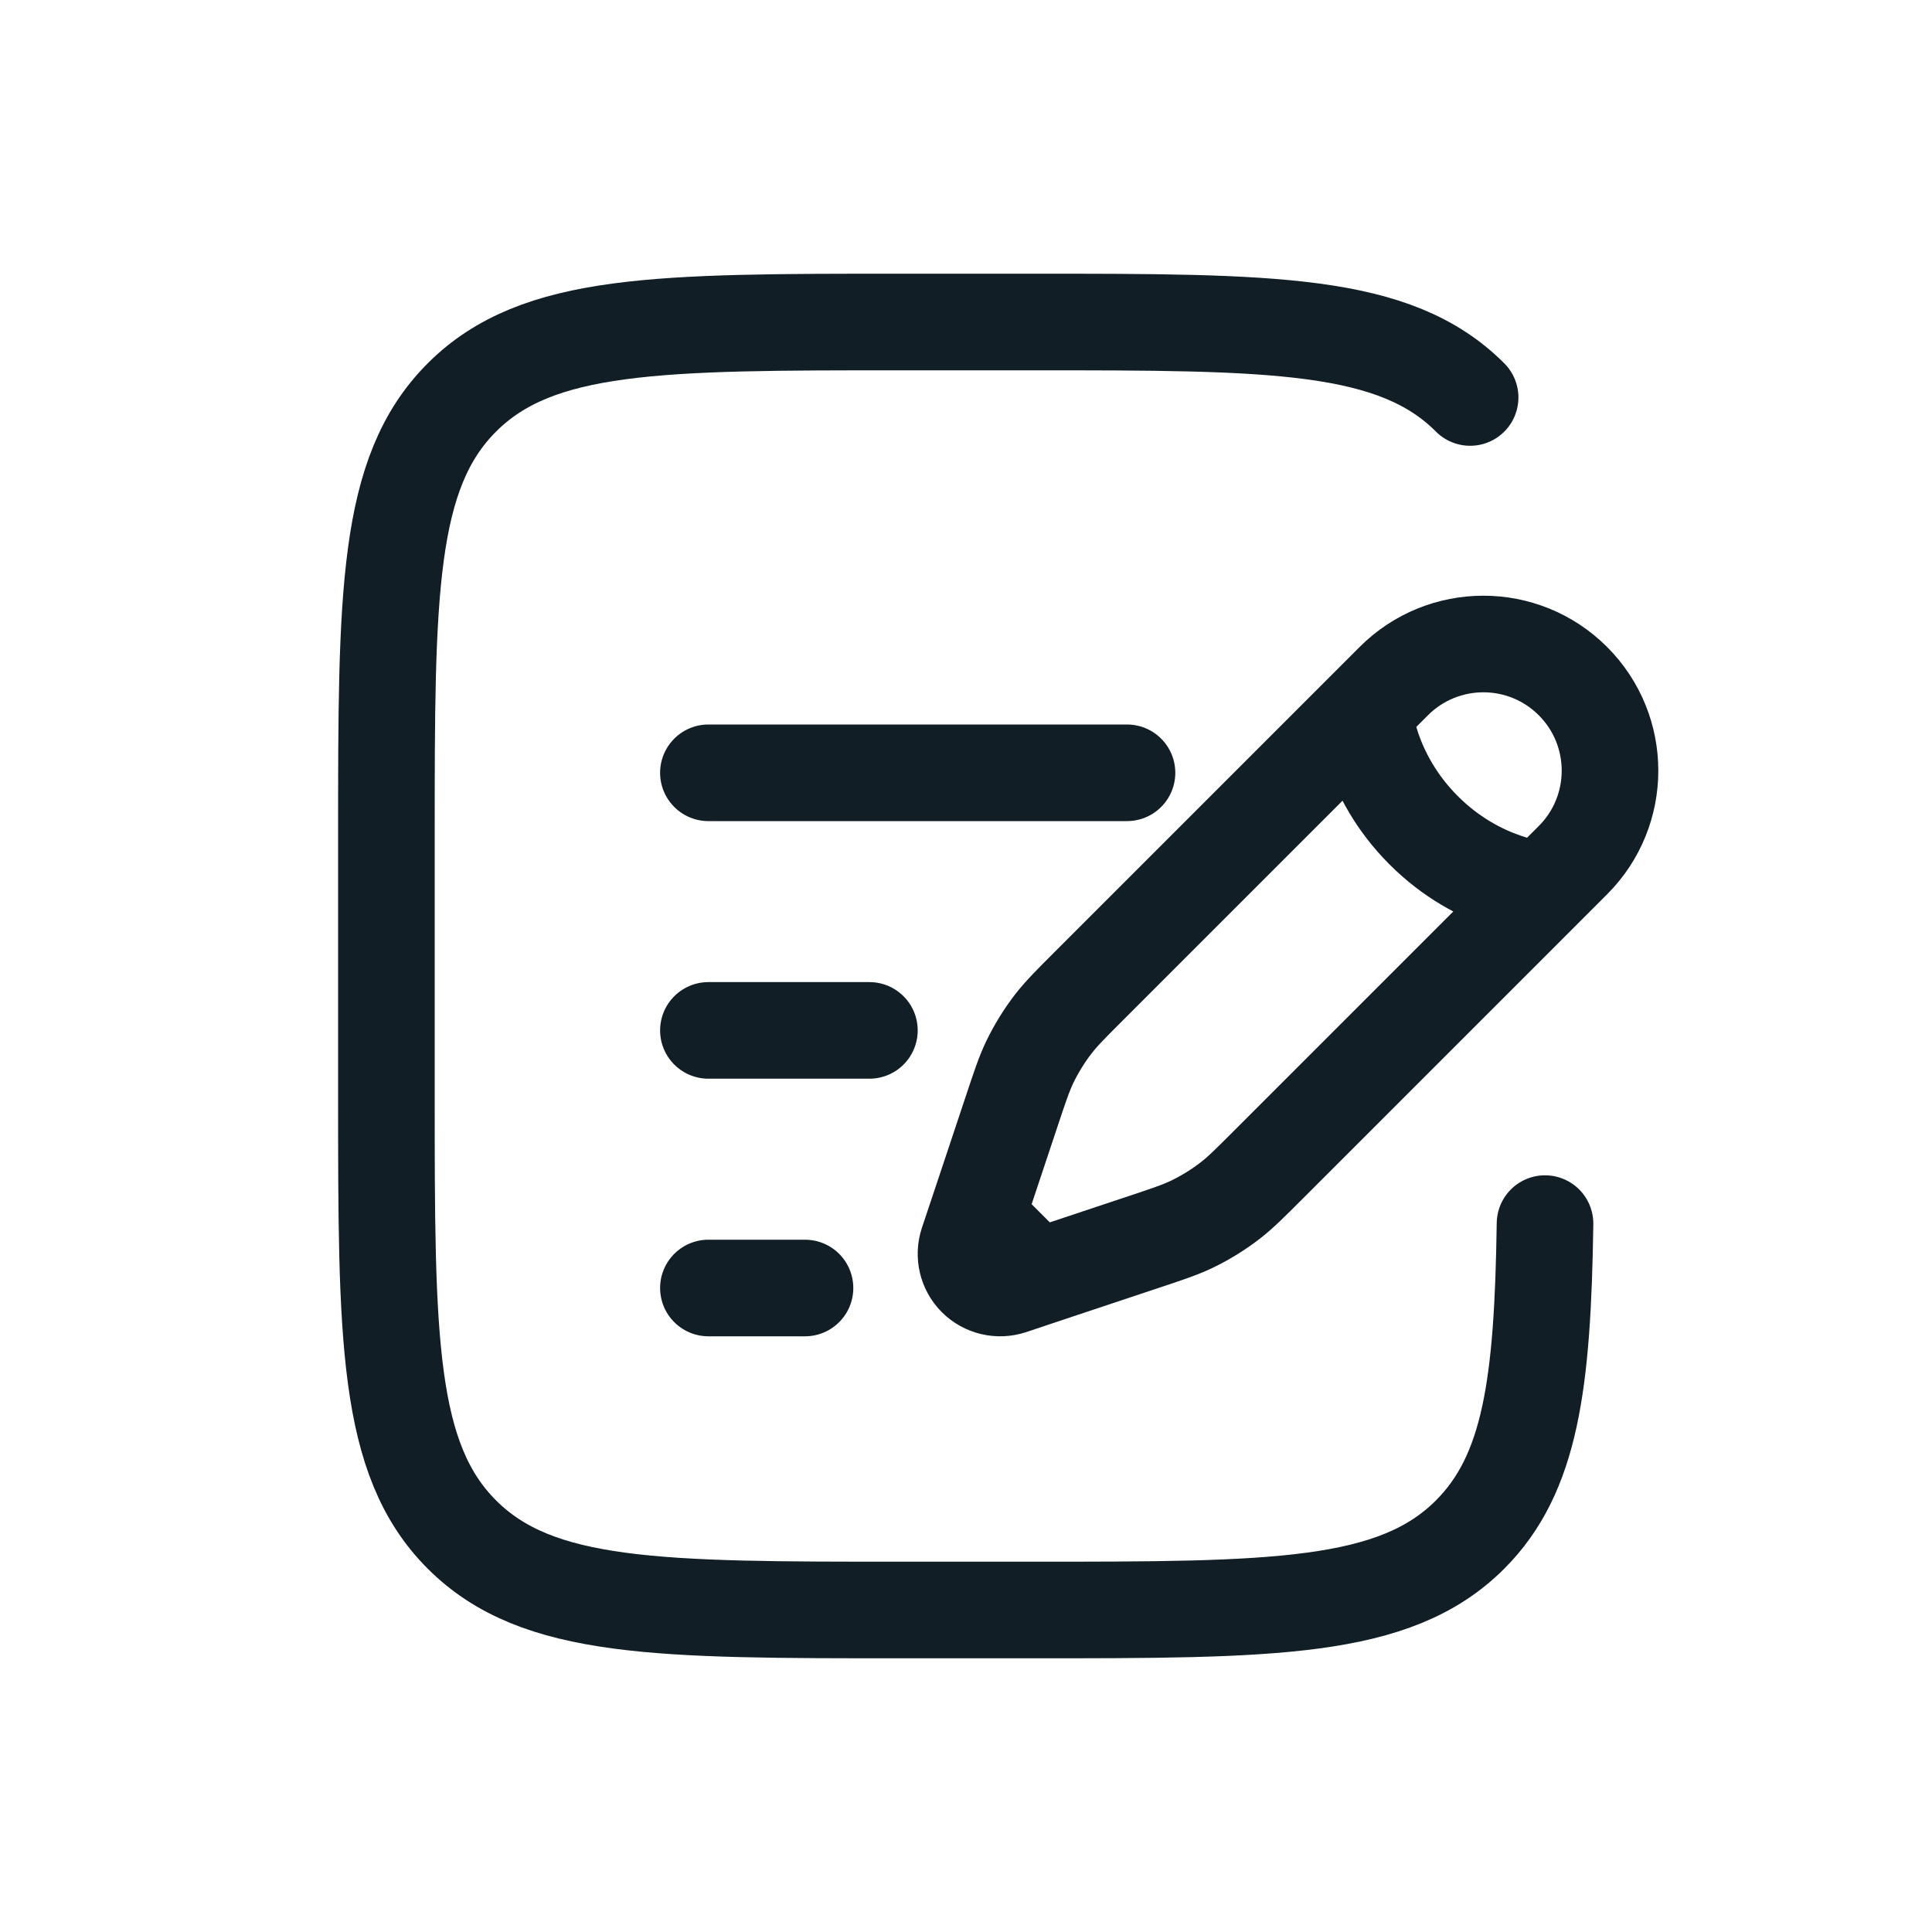 <svg width="30" height="30" viewBox="0 0 30 30" fill="none" xmlns="http://www.w3.org/2000/svg">
<path d="M21.18 11.039L21.643 10.576C22.411 9.808 23.656 9.808 24.424 10.576C25.192 11.344 25.192 12.589 24.424 13.357L23.961 13.82M21.18 11.039C21.18 11.039 21.238 12.024 22.107 12.893C22.976 13.762 23.961 13.82 23.961 13.82M21.18 11.039L16.919 15.3C16.631 15.588 16.486 15.733 16.362 15.892C16.216 16.08 16.091 16.283 15.988 16.497C15.901 16.68 15.837 16.873 15.708 17.26L15.295 18.5L15.161 18.901M23.961 13.82L19.7 18.081C19.412 18.369 19.267 18.514 19.108 18.638C18.92 18.784 18.717 18.909 18.503 19.012C18.32 19.099 18.127 19.163 17.74 19.292L16.5 19.705L16.099 19.839M16.099 19.839L15.698 19.973C15.507 20.036 15.297 19.987 15.155 19.845C15.013 19.703 14.964 19.493 15.027 19.302L15.161 18.901M16.099 19.839L15.161 18.901" stroke="#111E26" stroke-width="1.5"/>
<path d="M11 16H13.5" stroke="#111E26" stroke-width="1.5" stroke-linecap="round"/>
<path d="M11 12H17.5" stroke="#111E26" stroke-width="1.5" stroke-linecap="round"/>
<path d="M11 20H12.5" stroke="#111E26" stroke-width="1.5" stroke-linecap="round"/>
<path d="M22.828 6.172C21.657 5 19.771 5 16 5H14C10.229 5 8.343 5 7.172 6.172C6 7.343 6 9.229 6 13V17C6 20.771 6 22.657 7.172 23.828C8.343 25 10.229 25 14 25H16C19.771 25 21.657 25 22.828 23.828C23.771 22.885 23.955 21.48 23.991 19" stroke="#111E26" stroke-width="1.5" stroke-linecap="round"/>
</svg>

